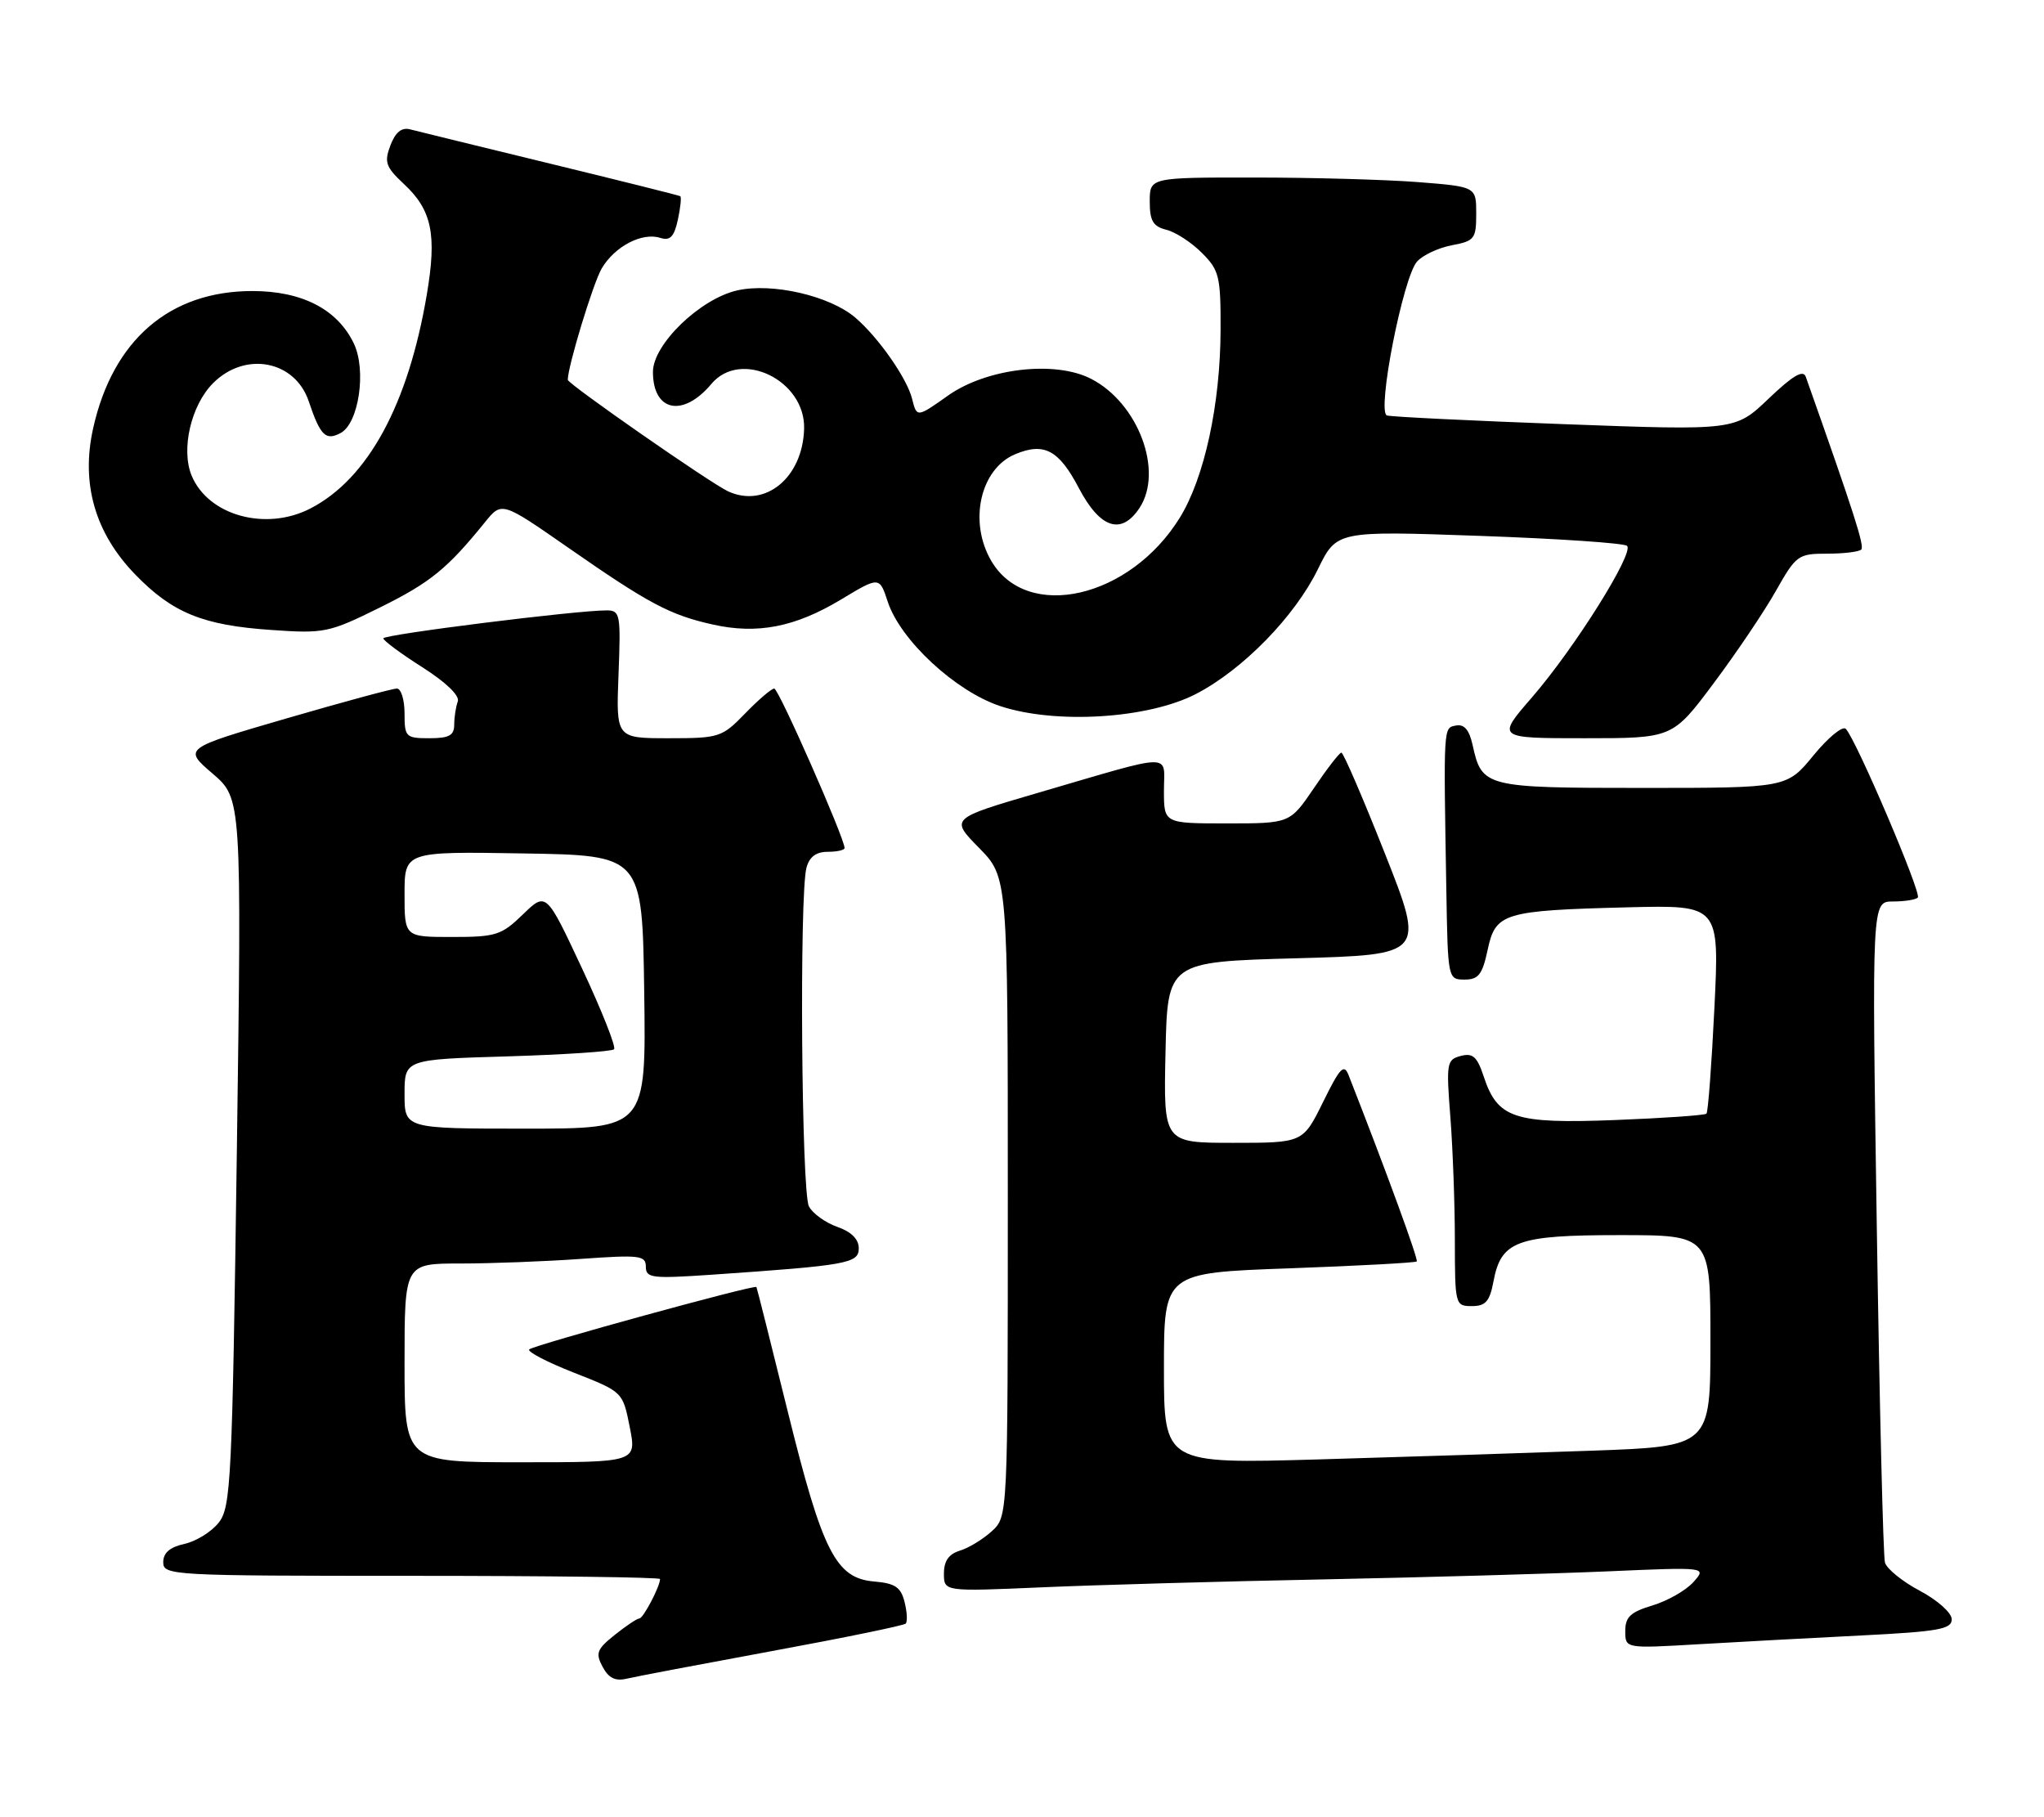 <?xml version="1.0" encoding="UTF-8" standalone="no"?>
<!DOCTYPE svg PUBLIC "-//W3C//DTD SVG 1.1//EN" "http://www.w3.org/Graphics/SVG/1.1/DTD/svg11.dtd" >
<svg xmlns="http://www.w3.org/2000/svg" xmlns:xlink="http://www.w3.org/1999/xlink" version="1.1" viewBox="0 0 288 256">
 <g >
 <path fill="currentColor"
d=" M 108.81 232.59 C 118.88 230.74 127.34 229.00 127.61 228.73 C 127.88 228.46 127.81 227.08 127.45 225.67 C 126.93 223.60 126.12 223.05 123.19 222.80 C 117.77 222.35 115.89 218.66 110.98 198.79 C 108.63 189.28 106.65 181.41 106.58 181.31 C 106.33 180.94 75.16 189.51 74.57 190.10 C 74.25 190.42 77.08 191.89 80.87 193.38 C 87.75 196.08 87.75 196.08 88.73 201.04 C 89.71 206.00 89.71 206.00 73.36 206.00 C 57.00 206.00 57.00 206.00 57.00 192.00 C 57.00 178.00 57.00 178.00 64.85 178.00 C 69.16 178.00 76.81 177.71 81.85 177.35 C 90.16 176.76 91.00 176.86 91.00 178.46 C 91.00 180.05 91.85 180.15 100.25 179.58 C 119.46 178.26 121.00 177.98 121.00 175.85 C 121.00 174.57 119.95 173.53 117.98 172.84 C 116.32 172.26 114.52 170.97 113.98 169.96 C 112.92 167.99 112.62 126.03 113.63 122.25 C 114.04 120.71 114.99 120.00 116.62 120.00 C 117.93 120.00 119.00 119.76 119.00 119.47 C 119.00 118.08 109.71 97.00 109.09 97.00 C 108.71 97.00 106.87 98.57 105.00 100.50 C 101.72 103.88 101.35 104.00 94.20 104.00 C 86.80 104.00 86.80 104.00 87.15 95.00 C 87.48 86.55 87.38 86.00 85.50 85.99 C 81.30 85.97 54.00 89.39 54.01 89.93 C 54.01 90.24 56.48 92.08 59.51 94.00 C 62.87 96.14 64.81 98.02 64.50 98.83 C 64.23 99.56 64.00 101.03 64.00 102.08 C 64.00 103.61 63.28 104.00 60.50 104.00 C 57.17 104.00 57.00 103.83 57.00 100.50 C 57.00 98.58 56.51 97.00 55.92 97.00 C 55.32 97.00 48.30 98.90 40.33 101.22 C 25.83 105.44 25.83 105.44 29.94 108.97 C 34.06 112.50 34.06 112.50 33.37 162.32 C 32.72 208.67 32.54 212.31 30.82 214.50 C 29.81 215.79 27.63 217.14 25.99 217.50 C 23.94 217.95 23.00 218.76 23.00 220.08 C 23.00 221.94 24.15 222.00 58.00 222.00 C 77.25 222.00 93.00 222.20 93.00 222.45 C 93.00 223.49 90.63 228.00 90.09 228.00 C 89.77 228.01 88.20 229.05 86.62 230.32 C 84.09 232.34 83.88 232.90 84.91 234.82 C 85.75 236.40 86.70 236.87 88.29 236.49 C 89.51 236.20 98.74 234.45 108.81 232.59 Z  M 262.25 230.40 C 273.11 229.85 275.00 229.52 275.00 228.13 C 275.00 227.22 273.03 225.45 270.53 224.12 C 268.07 222.82 265.85 221.02 265.59 220.13 C 265.34 219.23 264.82 197.91 264.44 172.75 C 263.74 127.00 263.74 127.00 266.70 127.00 C 268.33 127.00 269.92 126.75 270.22 126.45 C 270.79 125.87 261.51 104.13 260.07 102.68 C 259.62 102.22 257.57 103.91 255.51 106.43 C 251.76 111.00 251.76 111.00 231.45 111.00 C 209.19 111.00 208.80 110.90 207.49 104.95 C 207.02 102.83 206.31 101.99 205.16 102.21 C 203.36 102.56 203.39 101.97 203.79 125.50 C 204.00 137.91 204.02 138.00 206.36 138.00 C 208.32 138.00 208.87 137.29 209.61 133.81 C 210.72 128.60 211.81 128.27 229.38 127.82 C 242.27 127.50 242.27 127.50 241.56 141.99 C 241.17 149.96 240.67 156.66 240.44 156.89 C 240.21 157.12 234.41 157.52 227.54 157.79 C 213.33 158.33 211.00 157.56 209.05 151.64 C 208.13 148.86 207.52 148.31 205.82 148.76 C 203.84 149.27 203.76 149.76 204.36 157.40 C 204.70 161.86 204.99 169.66 204.99 174.75 C 205.00 183.83 205.04 184.00 207.39 184.00 C 209.32 184.00 209.90 183.34 210.43 180.53 C 211.50 174.81 213.71 174.00 228.22 174.00 C 241.00 174.00 241.00 174.00 241.00 188.89 C 241.00 203.77 241.00 203.77 224.25 204.37 C 215.04 204.70 197.71 205.25 185.75 205.60 C 164.00 206.22 164.00 206.22 164.00 192.77 C 164.00 179.31 164.00 179.31 181.65 178.68 C 191.35 178.33 199.44 177.89 199.62 177.71 C 199.88 177.45 195.31 164.96 190.03 151.50 C 189.37 149.80 188.83 150.36 186.42 155.25 C 183.58 161.00 183.58 161.00 173.76 161.00 C 163.94 161.00 163.94 161.00 164.22 148.25 C 164.50 135.50 164.50 135.50 182.64 135.00 C 200.77 134.50 200.77 134.50 195.14 120.26 C 192.04 112.42 189.28 106.02 189.00 106.03 C 188.72 106.04 186.98 108.29 185.13 111.03 C 181.75 116.00 181.75 116.00 172.88 116.00 C 164.00 116.00 164.00 116.00 164.00 111.39 C 164.00 106.01 165.82 105.98 146.19 111.71 C 133.88 115.31 133.88 115.31 137.94 119.44 C 142.00 123.58 142.00 123.58 142.00 168.61 C 142.00 213.65 142.00 213.65 139.75 215.71 C 138.51 216.84 136.49 218.08 135.25 218.45 C 133.68 218.93 133.00 219.91 133.00 221.68 C 133.00 224.22 133.00 224.22 146.75 223.62 C 154.31 223.29 172.20 222.78 186.50 222.50 C 200.80 222.21 218.80 221.70 226.50 221.37 C 240.50 220.76 240.50 220.76 238.59 222.89 C 237.54 224.06 234.95 225.53 232.84 226.17 C 229.74 227.10 229.00 227.79 229.00 229.78 C 229.00 232.24 229.00 232.24 239.25 231.64 C 244.89 231.31 255.24 230.75 262.25 230.40 Z  M 241.46 96.25 C 244.65 91.99 248.59 86.14 250.22 83.25 C 253.07 78.21 253.36 78.00 257.43 78.00 C 259.76 78.00 261.93 77.74 262.25 77.42 C 262.73 76.94 261.26 72.35 254.43 53.07 C 254.07 52.05 252.60 52.91 249.21 56.15 C 244.50 60.65 244.50 60.65 220.50 59.76 C 207.30 59.27 196.01 58.72 195.42 58.53 C 193.96 58.07 197.68 39.08 199.66 36.85 C 200.47 35.94 202.68 34.91 204.57 34.55 C 207.76 33.95 208.00 33.65 208.00 30.10 C 208.00 26.30 208.00 26.30 199.75 25.65 C 195.21 25.30 184.86 25.01 176.75 25.01 C 162.00 25.00 162.00 25.00 162.00 28.39 C 162.00 31.11 162.46 31.90 164.34 32.37 C 165.63 32.69 167.88 34.15 169.34 35.62 C 171.79 38.06 172.00 38.93 171.98 46.39 C 171.96 56.93 169.71 67.31 166.23 72.94 C 159.22 84.28 144.75 87.61 139.69 79.05 C 136.43 73.53 138.11 66.03 143.06 63.98 C 147.12 62.29 149.19 63.39 152.00 68.74 C 155.00 74.46 158.01 75.44 160.57 71.54 C 163.96 66.36 160.38 56.80 153.76 53.38 C 148.68 50.75 139.07 51.86 133.60 55.71 C 129.18 58.84 129.18 58.84 128.51 56.17 C 127.79 53.29 123.79 47.56 120.53 44.76 C 116.95 41.68 108.83 39.80 103.88 40.91 C 98.65 42.09 92.00 48.51 92.00 52.39 C 92.00 57.99 96.23 58.86 100.24 54.08 C 104.37 49.15 113.49 53.56 113.30 60.40 C 113.11 67.27 107.85 71.62 102.61 69.23 C 100.20 68.14 80.00 54.08 80.00 53.51 C 80.00 51.62 83.57 39.90 84.77 37.84 C 86.59 34.72 90.46 32.69 93.03 33.51 C 94.42 33.95 94.98 33.37 95.51 30.97 C 95.88 29.26 96.03 27.76 95.85 27.64 C 95.66 27.52 87.40 25.46 77.50 23.05 C 67.60 20.64 58.72 18.47 57.77 18.22 C 56.58 17.92 55.71 18.63 55.01 20.48 C 54.11 22.85 54.34 23.52 56.93 25.94 C 60.86 29.60 61.57 33.05 60.14 41.48 C 57.52 57.00 51.84 67.45 43.74 71.63 C 37.46 74.88 29.33 72.63 27.00 67.00 C 25.47 63.30 26.92 57.08 30.03 53.97 C 34.56 49.44 41.56 50.78 43.50 56.53 C 45.13 61.38 45.89 62.13 48.00 61.00 C 50.56 59.63 51.66 52.14 49.85 48.38 C 47.54 43.57 42.56 41.00 35.56 41.00 C 23.91 41.00 15.91 47.89 13.13 60.31 C 11.38 68.13 13.38 75.09 19.07 80.95 C 24.31 86.35 28.59 88.09 38.25 88.75 C 45.71 89.27 46.35 89.13 53.50 85.60 C 60.63 82.07 63.01 80.14 68.33 73.57 C 70.70 70.64 70.70 70.64 80.10 77.18 C 91.41 85.05 94.39 86.63 100.42 87.98 C 106.70 89.39 112.03 88.35 118.48 84.47 C 123.91 81.20 123.91 81.20 125.09 84.79 C 126.88 90.20 134.62 97.38 140.92 99.47 C 148.72 102.06 161.75 101.26 168.50 97.77 C 175.10 94.36 182.43 86.86 185.70 80.17 C 188.34 74.78 188.34 74.78 208.42 75.49 C 219.46 75.88 228.84 76.51 229.25 76.90 C 230.29 77.87 221.85 91.33 215.85 98.25 C 210.86 104.00 210.86 104.00 223.27 104.00 C 235.67 104.00 235.67 104.00 241.46 96.25 Z  M 57.00 154.13 C 57.00 149.25 57.00 149.25 71.48 148.82 C 79.44 148.58 86.21 148.13 86.52 147.82 C 86.83 147.51 84.80 142.39 82.02 136.45 C 76.96 125.64 76.96 125.64 73.68 128.82 C 70.66 131.75 69.88 132.00 63.70 132.00 C 57.00 132.00 57.00 132.00 57.00 125.98 C 57.00 119.95 57.00 119.95 73.75 120.23 C 90.50 120.50 90.50 120.50 90.77 139.75 C 91.04 159.00 91.04 159.00 74.02 159.00 C 57.00 159.00 57.00 159.00 57.00 154.13 Z "/>
</g>
</svg>